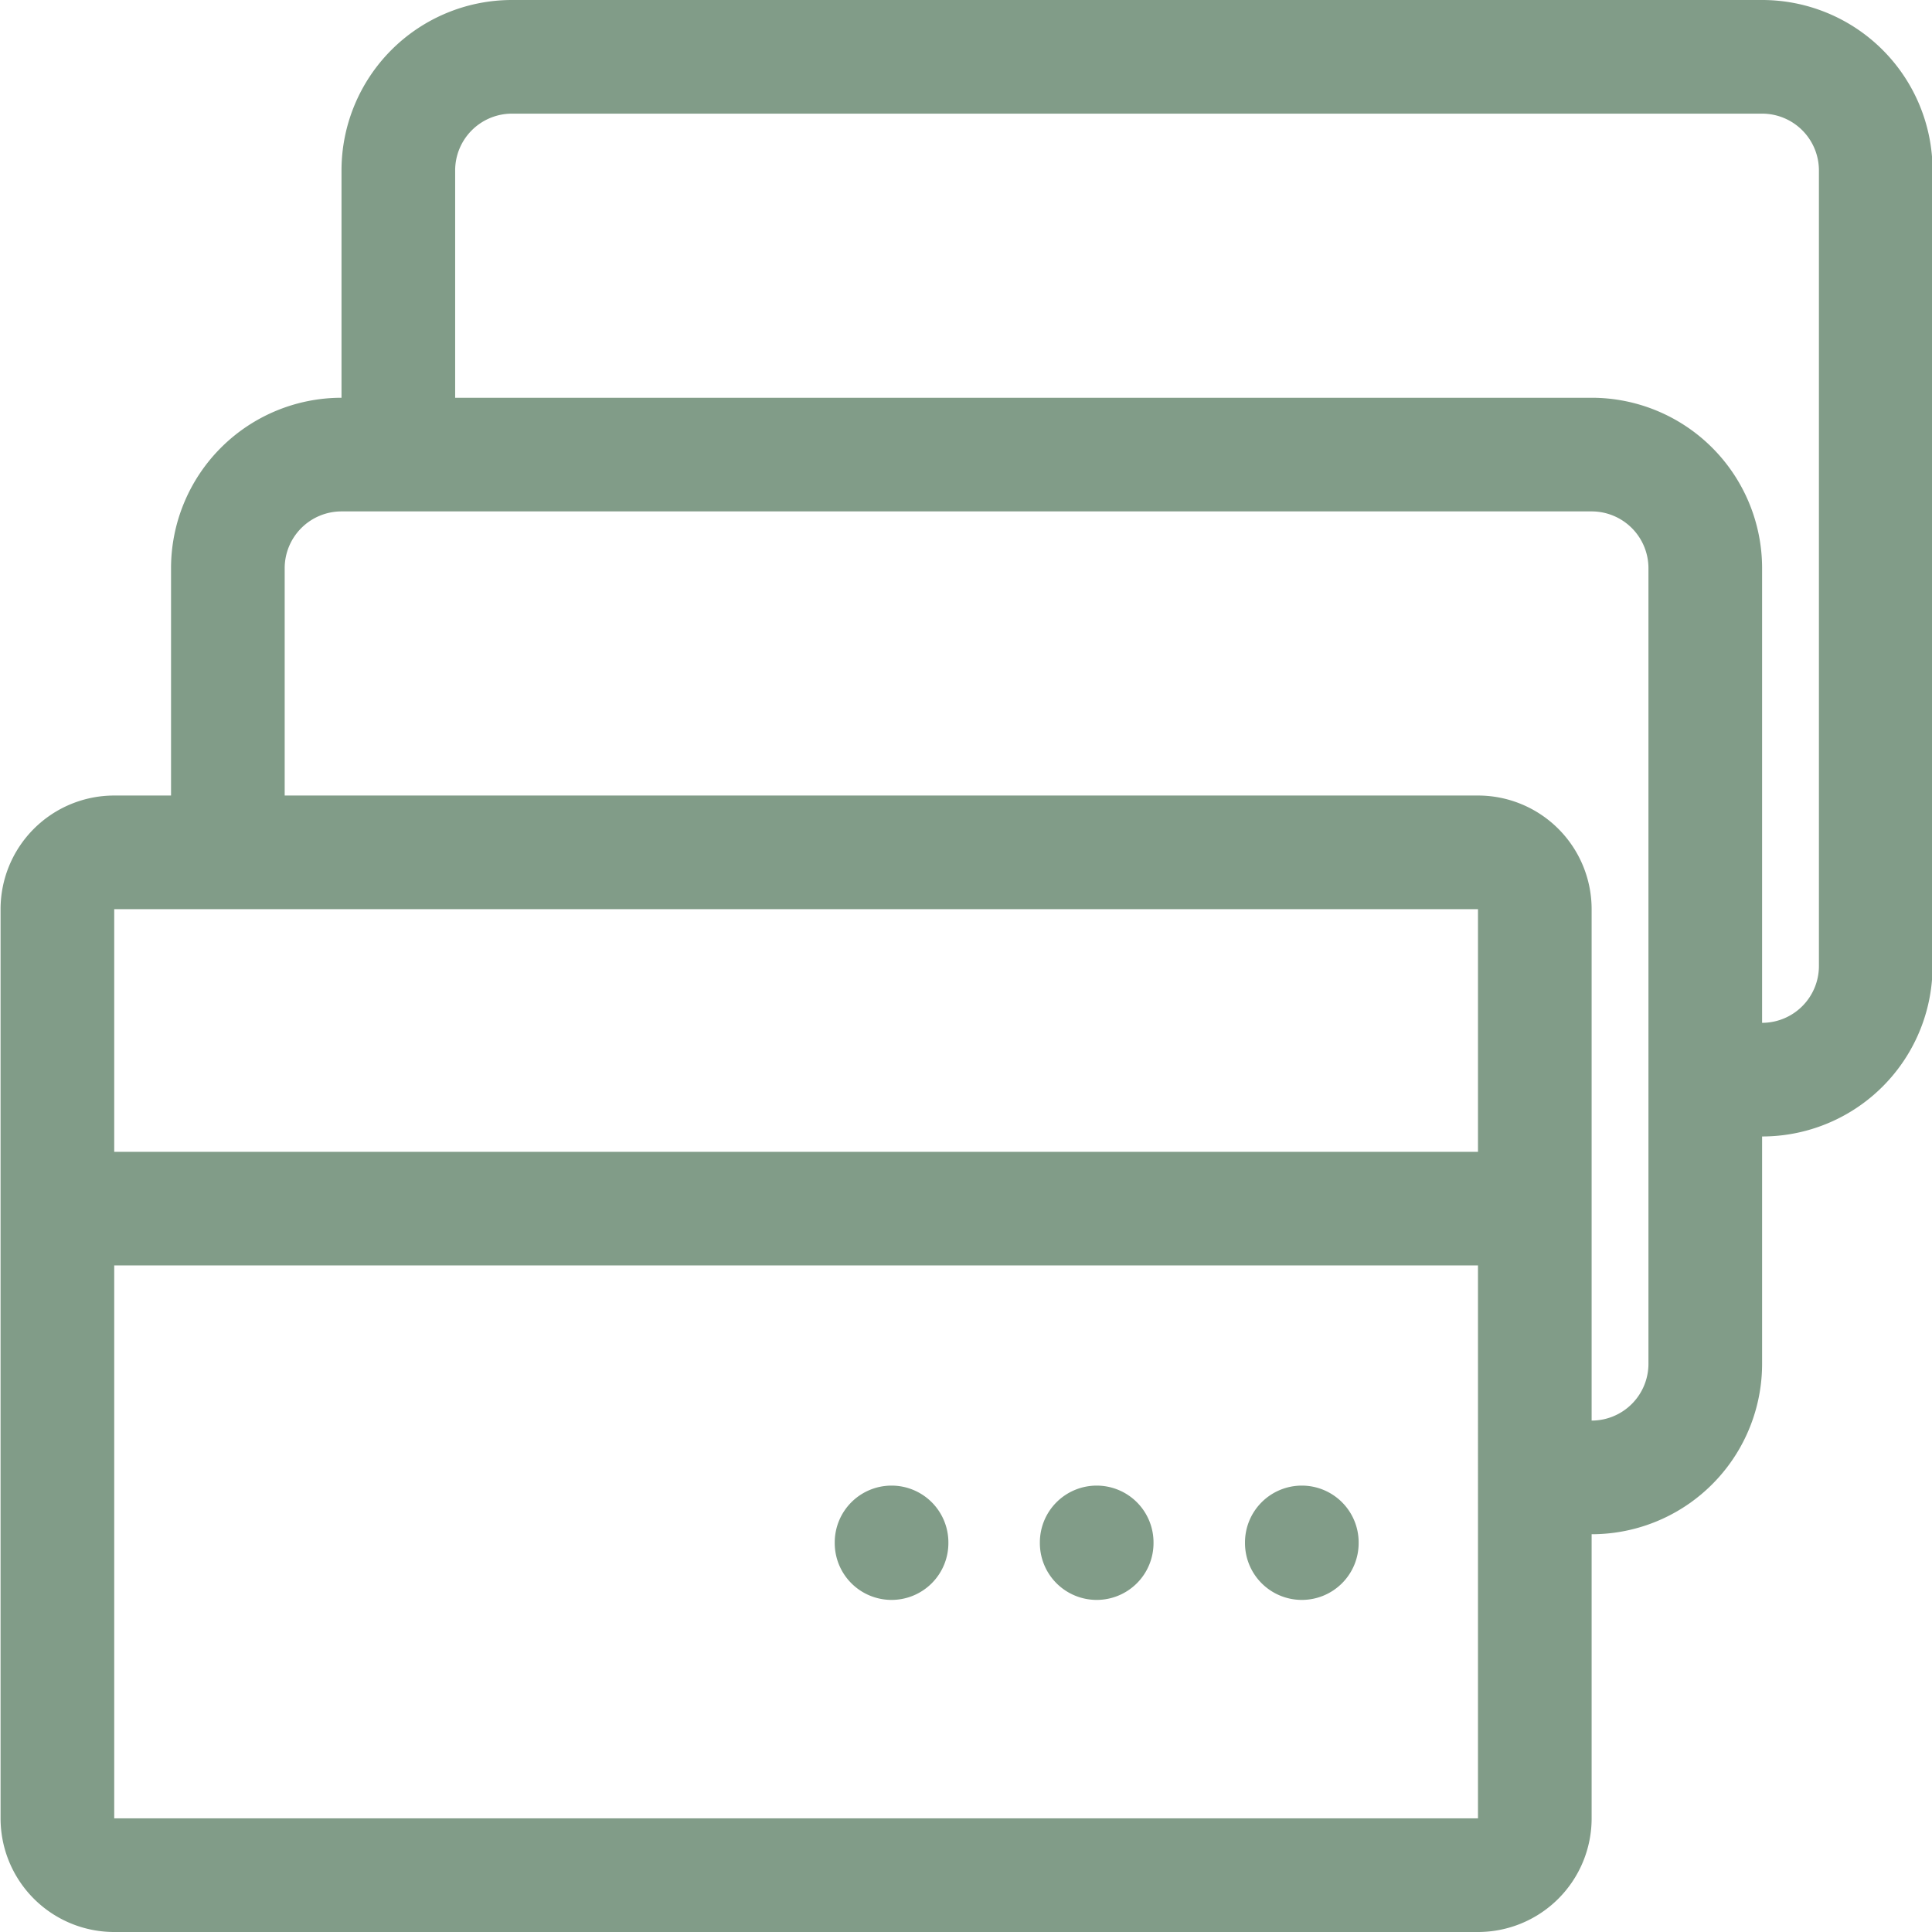 <?xml version="1.0" standalone="no"?><!DOCTYPE svg PUBLIC "-//W3C//DTD SVG 1.1//EN" "http://www.w3.org/Graphics/SVG/1.1/DTD/svg11.dtd"><svg class="icon" width="64px" height="64.00px" viewBox="0 0 1024 1024" version="1.1" xmlns="http://www.w3.org/2000/svg"><path d="M933.948 0h-662.588a90.353 90.353 0 0 0-90.353 90.353v120.471a90.353 90.353 0 0 0-90.353 90.353v120.471h-30.118a60.235 60.235 0 0 0-60.235 60.235v481.882a60.235 60.235 0 0 0 60.235 60.235h722.824a60.235 60.235 0 0 0 60.235-60.235v-150.588a90.353 90.353 0 0 0 90.353-90.353v-120.471a90.353 90.353 0 0 0 90.353-90.353V90.353a90.353 90.353 0 0 0-90.353-90.353z m-873.412 481.882h722.824v128.602h-722.824z m0 481.882v-293.045h722.824V963.765z m813.176-240.941a30.118 30.118 0 0 1-30.118 30.118v-271.059a60.235 60.235 0 0 0-60.235-60.235h-632.471v-120.471a30.118 30.118 0 0 1 30.118-30.118h662.588a30.118 30.118 0 0 1 30.118 30.118z m90.353-210.824a30.118 30.118 0 0 1-30.118 30.118v-240.941a90.353 90.353 0 0 0-90.353-90.353h-602.353V90.353a30.118 30.118 0 0 1 30.118-30.118h662.588a30.118 30.118 0 0 1 30.118 30.118z" fill="#819c88" /><path d="M472.546 817.694m-30.118 0a30.118 30.118 0 1 0 60.235 0 30.118 30.118 0 1 0-60.235 0Z" fill="#819c88" /><path d="M581.271 817.694m-30.118 0a30.118 30.118 0 1 0 60.235 0 30.118 30.118 0 1 0-60.235 0Z" fill="#819c88" /><path d="M689.995 817.694m-30.118 0a30.118 30.118 0 1 0 60.235 0 30.118 30.118 0 1 0-60.235 0Z" fill="#819c88" /></svg>